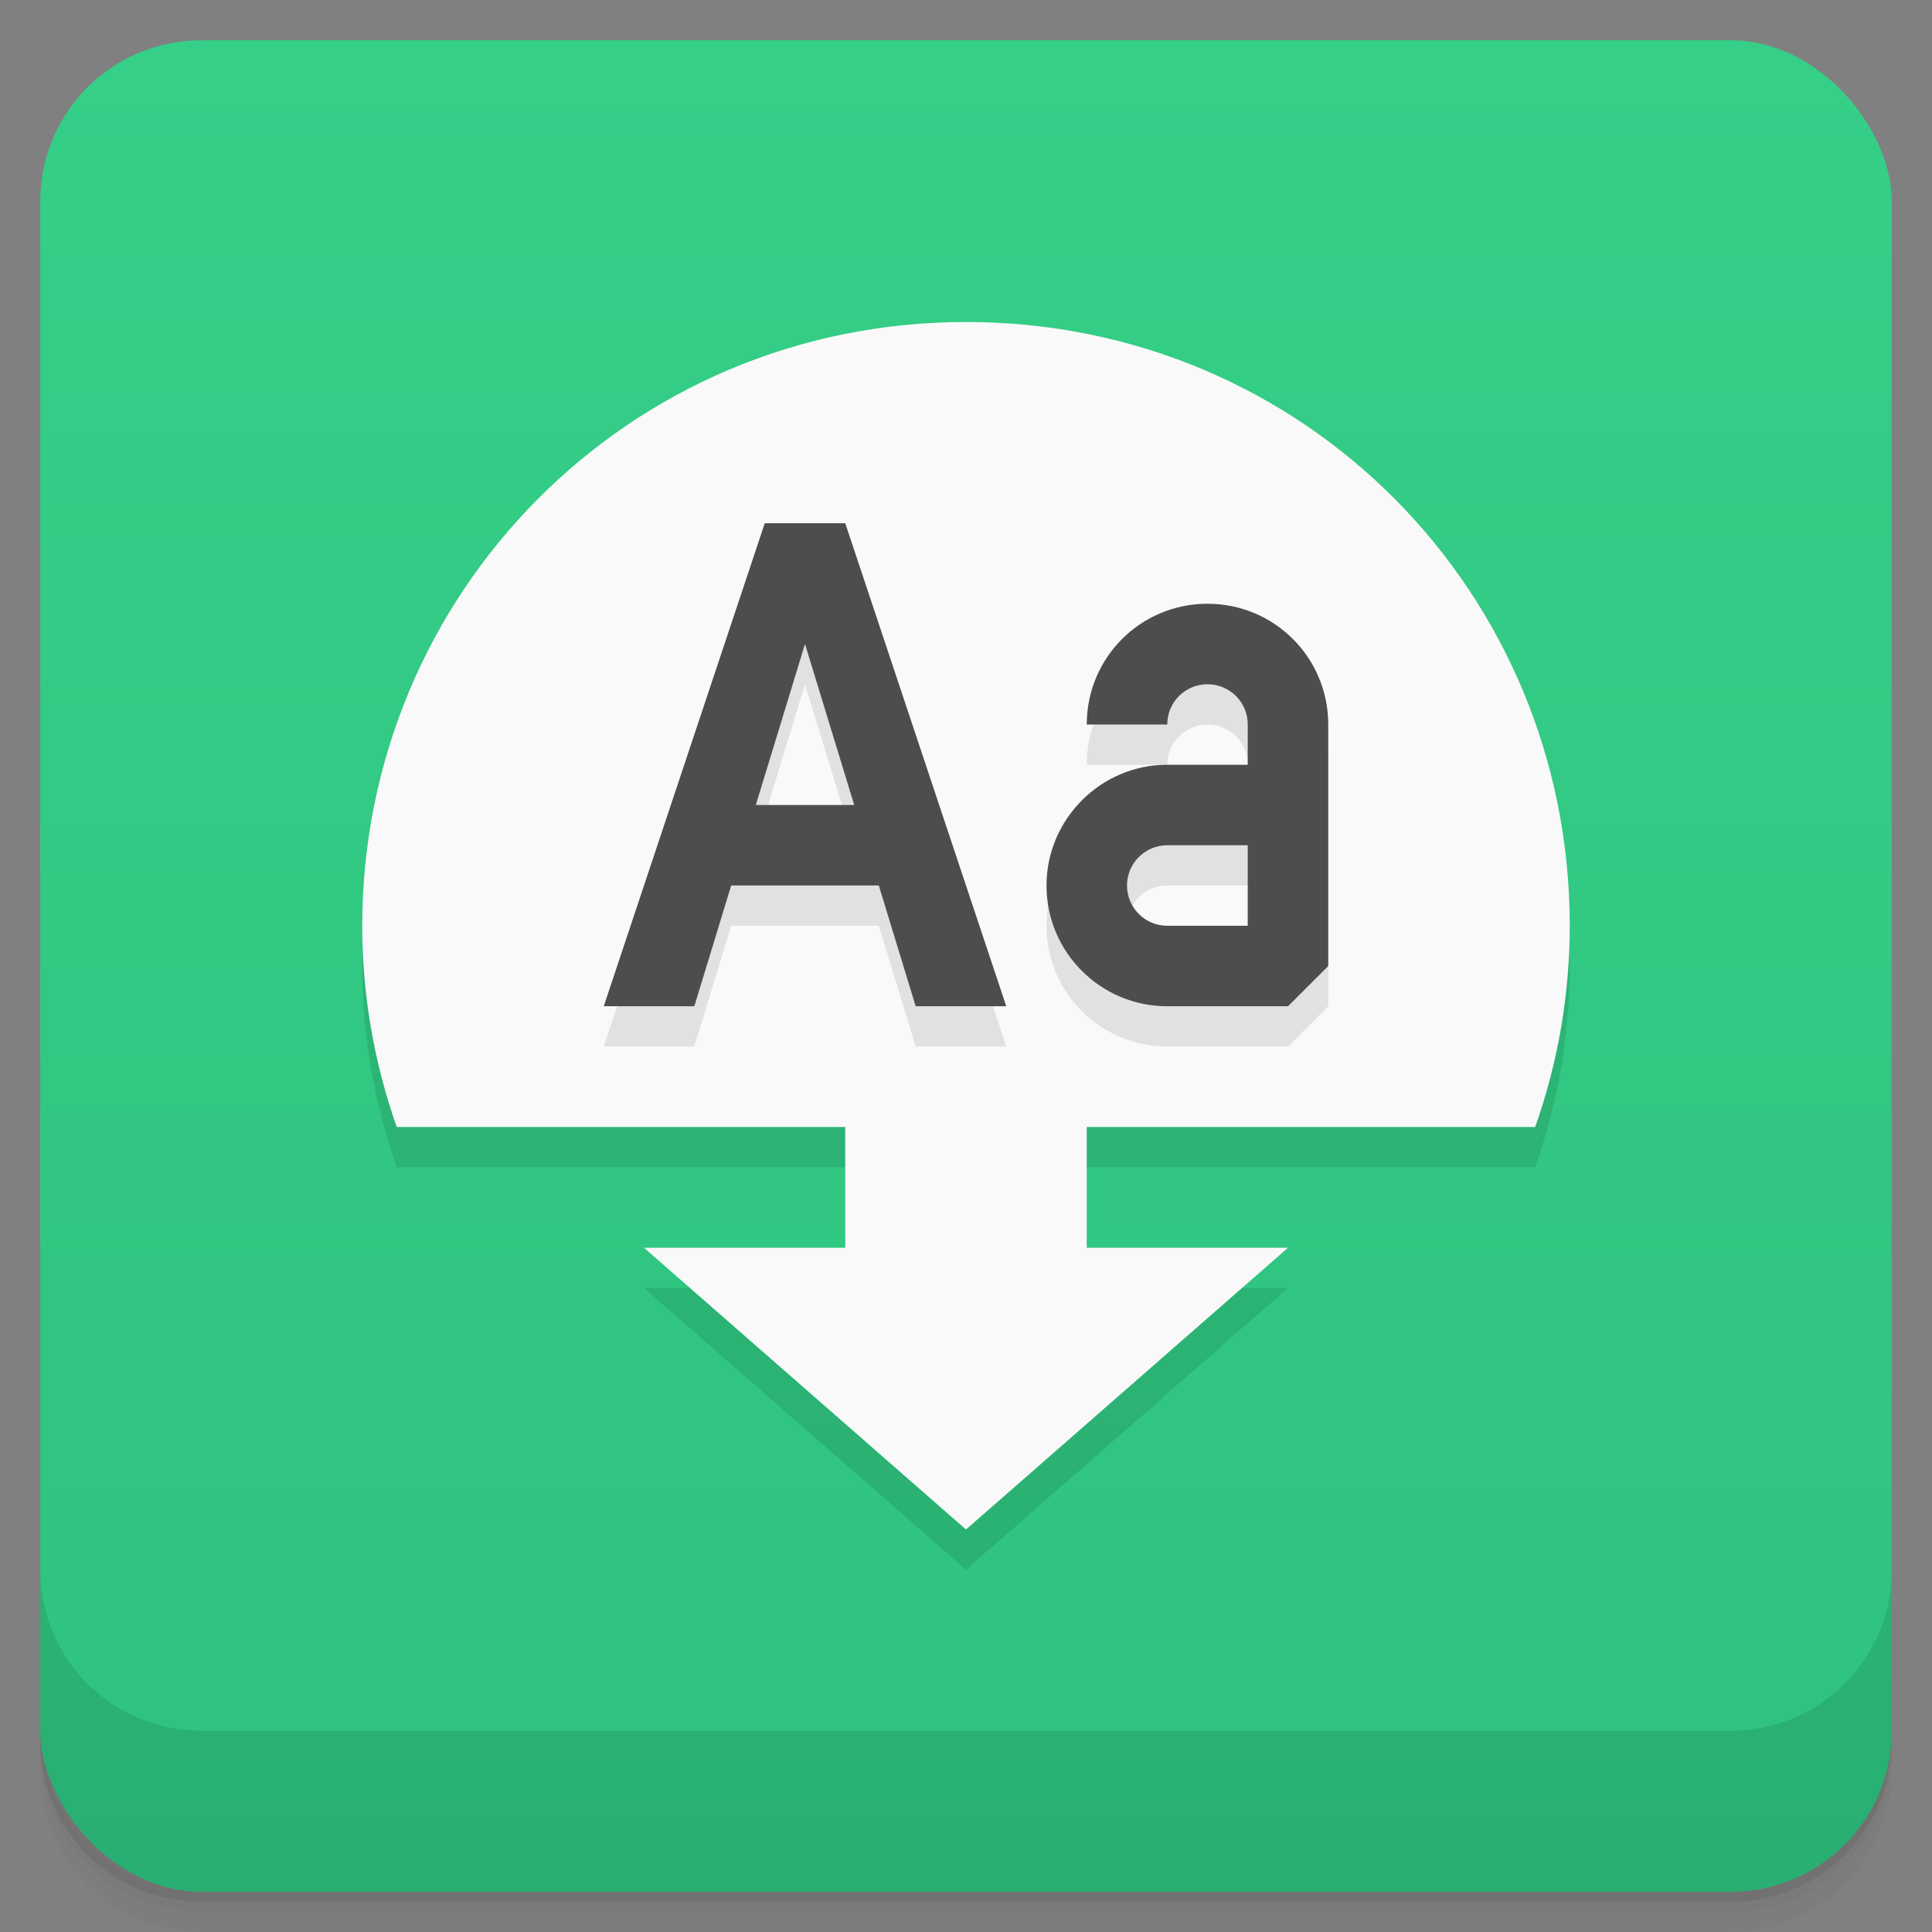 <svg version="1.1" viewBox="0 0 48 48" xmlns="http://www.w3.org/2000/svg">
 <rect x="0" y="0" width="48" height="48" fill="#808080" stroke="none"/>
 <defs>
  <linearGradient id="bg" x2="0" y1="1" y2="47" gradientUnits="userSpaceOnUse">
   <stop style="stop-color:#35cf88" offset="0"/>
   <stop style="stop-color:#2ec27e" offset="1"/>
  </linearGradient>
 </defs>
 <path d="m1 43v0.25c0 2.216 1.784 4 4 4h38c2.216 0 4-1.784 4-4v-0.25c0 2.216-1.784 4-4 4h-38c-2.216 0-4-1.784-4-4zm0 0.5v0.5c0 2.216 1.784 4 4 4h38c2.216 0 4-1.784 4-4v-0.5c0 2.216-1.784 4-4 4h-38c-2.216 0-4-1.784-4-4z" style="opacity:.02"/>
 <path d="m1 43.25v0.25c0 2.216 1.784 4 4 4h38c2.216 0 4-1.784 4-4v-0.25c0 2.216-1.784 4-4 4h-38c-2.216 0-4-1.784-4-4z" style="opacity:.05"/>
 <path d="m1 43v0.25c0 2.216 1.784 4 4 4h38c2.216 0 4-1.784 4-4v-0.25c0 2.216-1.784 4-4 4h-38c-2.216 0-4-1.784-4-4z" style="opacity:.1"/>
 <rect x="1" y="1" width="46" height="46" rx="4" style="fill:url(#bg)"/>
 <path d="m1 39v4c0 2.216 1.784 4 4 4h38c2.216 0 4-1.784 4-4v-4c0 2.216-1.784 4-4 4h-38c-2.216 0-4-1.784-4-4z" style="opacity:.1"/>
 <path d="m24 9c-8.4 0-15 6.76-15 15 1.6e-5 1.703 0.29 3.394 0.857 5h11.143v3h-5l8 7 8-7h-5v-3h11.141c0.568-1.606 0.859-3.297 0.859-5 4.02e-4 -8.284-6.6-15-15-15z" style="opacity:.1"/>
 <path d="m24 8c-8.4 0-15 6.76-15 15 1.6e-5 1.703 0.29 3.394 0.857 5h11.143v3h-5l8 7 8-7h-5v-3h11.141c0.568-1.606 0.859-3.297 0.859-5 4.02e-4 -8.284-6.6-15-15-15z" style="fill:#f9f9f9"/>
 <path d="m19 14-4 12h2.25l0.916-3h3.668l0.916 3h2.25l-4-12zm11 2c-1.662 0-3 1.338-3 3h2c0-0.554 0.446-1 1-1s1 0.446 1 1v1h-2c-1.66 0-3 1.363-3 3 0 1.657 1.343 3 3 3h3l1-1v-6c0-1.662-1.338-3-3-3zm-10 1 1.223 4h-2.445zm9 5h2v2h-2c-0.552 0-1-0.448-1-1s0.448-1 1-1z" style="opacity:.1"/>
 <path d="m19 13-4 12h2.25l0.916-3h3.668l0.916 3h2.25l-4-12zm11 2c-1.662 0-3 1.338-3 3h2c0-0.554 0.446-1 1-1s1 0.446 1 1v1h-2c-1.66 0-3 1.363-3 3 0 1.657 1.343 3 3 3h3l1-1v-6c0-1.662-1.338-3-3-3zm-10 1 1.223 4h-2.445zm9 5h2v2h-2c-0.552 0-1-0.448-1-1s0.448-1 1-1z" style="fill:#4d4d4d"/>
</svg>
